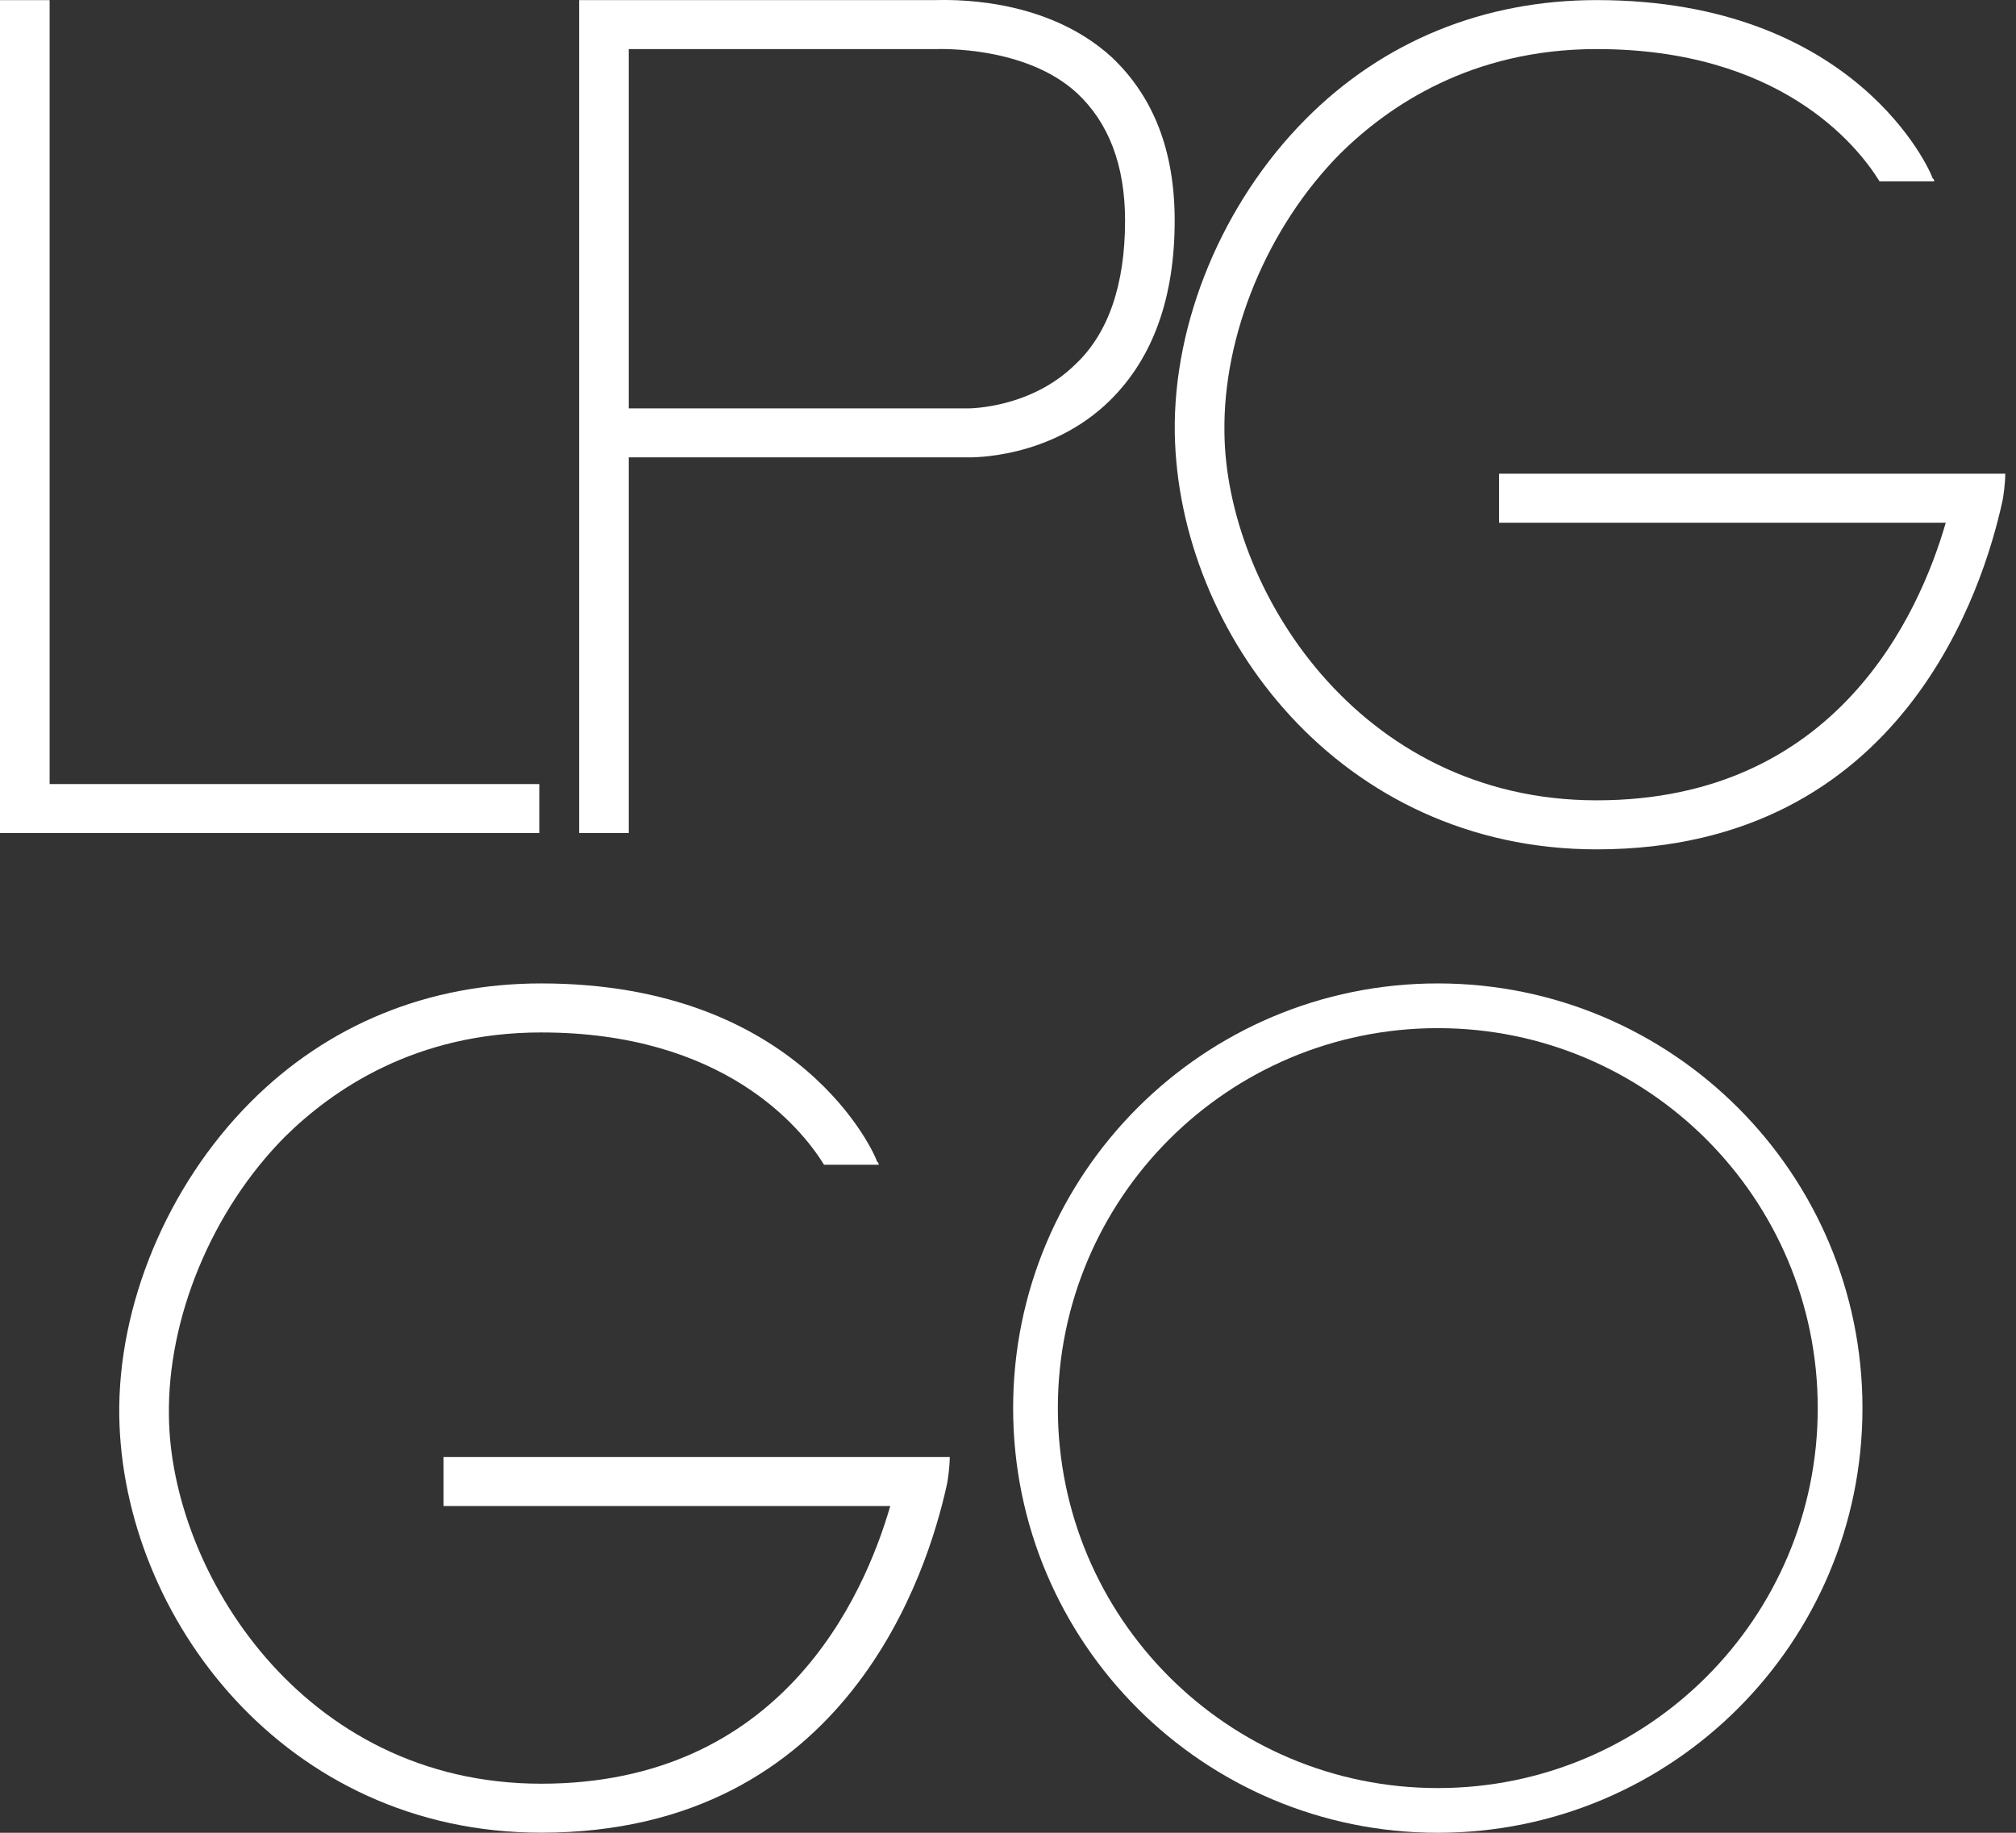 <svg width="44" height="40" viewBox="0 0 44 40" fill="none" xmlns="http://www.w3.org/2000/svg">
<rect x="0" y="0" width="44" height="40" fill="#333333" stroke="none"/>
<path d="M1.083 17.112V0.003H0V17.219V17.789V18.181H0.542H0.975H11.771V17.112H1.083Z" fill="#FFFFFF"/>
<path d="M24.266 1.25C22.786 -0.105 20.655 0.002 20.403 0.002H13.181H12.64V0.537V0.929V18.18H13.723V9.982H21.125C21.197 9.982 22.93 10.018 24.23 8.735C25.169 7.808 25.638 6.489 25.638 4.814C25.638 3.281 25.169 2.105 24.266 1.25ZM20.439 1.071C20.511 1.071 22.389 1 23.508 2.034C24.194 2.675 24.555 3.602 24.555 4.814C24.555 6.204 24.194 7.273 23.472 7.95C22.497 8.913 21.161 8.913 21.125 8.913H13.723V1.071" fill="#FFFFFF"/>
<path d="M43.766 10.338C43.766 10.338 43.297 10.338 43.153 10.338H32.718V11.408H42.467C41.889 13.404 40.084 17.467 34.848 17.467C29.612 17.467 26.76 12.798 26.724 9.447C26.688 7.309 27.663 4.956 29.251 3.352C30.298 2.319 32.104 1.071 34.848 1.071C38.82 1.071 40.517 3.139 41.022 3.958H42.214C42.214 3.923 42.214 3.923 42.178 3.887C42.142 3.745 40.517 0.002 34.848 0.002C32.393 0.002 30.19 0.893 28.493 2.604C26.688 4.422 25.604 7.024 25.64 9.447C25.713 13.832 29.251 18.537 34.848 18.537C41.564 18.537 43.297 12.762 43.694 10.98C43.73 10.838 43.766 10.517 43.766 10.338Z" fill="#FFFFFF"/>
<path d="M20.729 31.8C20.729 31.8 20.26 31.8 20.116 31.8H9.68V32.869H19.43C18.852 34.865 17.046 38.929 11.811 38.929C6.575 38.929 3.723 34.259 3.687 30.909C3.651 28.77 4.625 26.418 6.214 24.814C7.261 23.78 9.067 22.533 11.811 22.533C15.783 22.533 17.48 24.6 17.985 25.42H19.177C19.177 25.384 19.177 25.384 19.141 25.349C19.105 25.206 17.48 21.463 11.811 21.463C9.355 21.463 7.153 22.355 5.456 24.065C3.651 25.883 2.567 28.485 2.603 30.909C2.676 35.293 6.214 39.998 11.811 39.998C18.527 39.998 20.26 34.224 20.657 32.441C20.693 32.299 20.729 31.978 20.729 31.8Z" fill="#FFFFFF"/>
<path fill-rule="evenodd" clip-rule="evenodd" d="M31.381 39.024C35.961 39.024 39.673 35.312 39.673 30.732C39.673 26.152 35.961 22.439 31.381 22.439C26.801 22.439 23.088 26.152 23.088 30.732C23.088 35.312 26.801 39.024 31.381 39.024ZM31.381 40C36.499 40 40.649 35.85 40.649 30.732C40.649 25.613 36.499 21.463 31.381 21.463C26.262 21.463 22.112 25.613 22.112 30.732C22.112 35.85 26.262 40 31.381 40Z" fill="#FFFFFF"/>
</svg>
